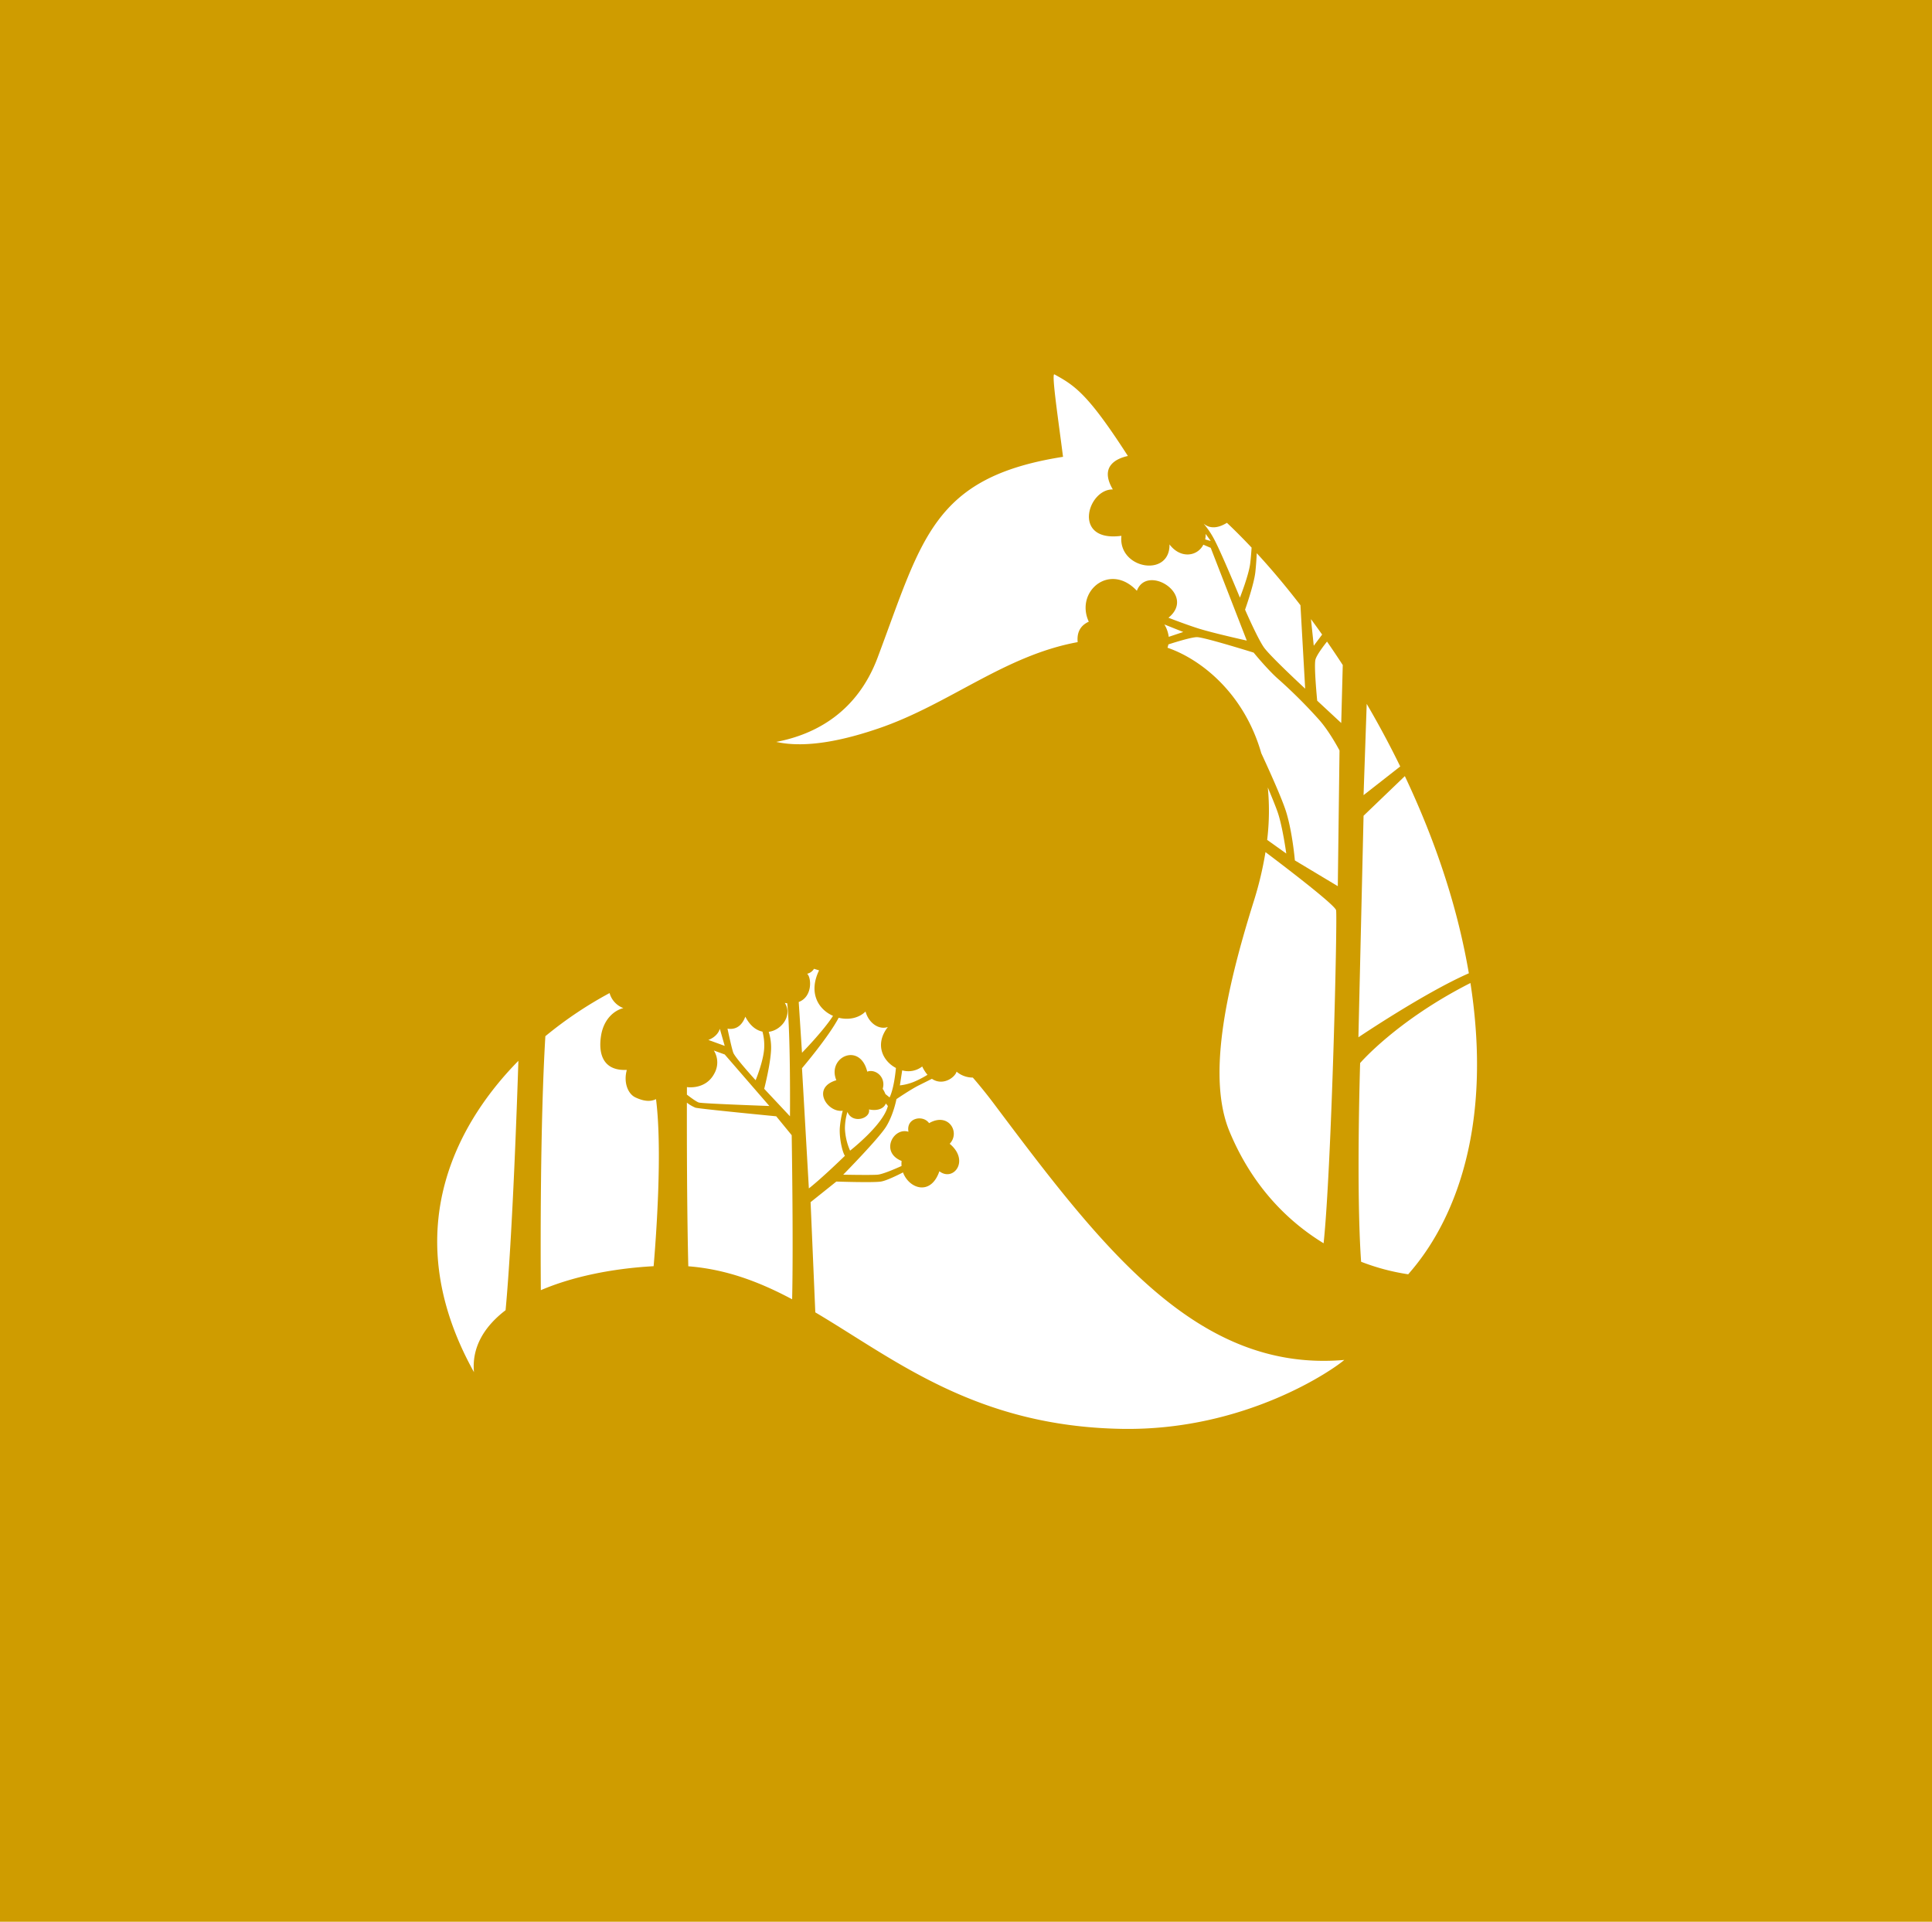 <svg xmlns="http://www.w3.org/2000/svg" width="1125" height="1119" viewBox="0 0 1125 1119">
  <defs>
    <style>
      .cls-1 {
        fill: #cf9c00;
        fill-rule: evenodd;
      }
    </style>
  </defs>
  <path id="Слой_4" data-name="Слой 4" class="cls-1" d="M0,1119V0H1125V1119H0ZM856.233,572.394C813.277,594.178,792,619,792,619s-2.382,74.216.577,115.7A127.807,127.807,0,0,0,820,742C830.386,730.005,872.929,679.911,856.233,572.394ZM794,463l21.347-16.706c-6.106-12.524-12.657-24.7-19.515-36.435ZM731,333c-0.8,7.445-6,22-6,22s7.268,16.731,11,22,24,24,24,24l-2.75-48.591c-8.434-10.948-16.971-21.1-25.443-30.3C731.658,325.189,731.407,329.234,731,333Zm-50.45,37.817L689,368l-10.987-4.395A18.23,18.23,0,0,1,680.55,370.817Zm-0.195,4.411a14.723,14.723,0,0,1-.53,1.937c19.016,6.506,44.472,26.025,54.622,61.422,5.111,11.036,12.3,27.026,14.553,34.413,3.629,11.876,5,28,5,28l25,15,1-79s-5.722-11-12-18a295.052,295.052,0,0,0-23-23c-6.52-5.554-15-16-15-16s-28.827-9-33-9C693.864,371,684.709,373.824,680.355,375.228Zm57.513,113.821L749,497s-2.2-15.918-5-24c-1.177-3.392-3.48-9.045-5.756-14.464A141.013,141.013,0,0,1,737.868,489.049ZM765,376l4.875-6.5q-3.234-4.573-6.5-8.988Zm1,8c-1.006,3.622,1,24,1,24l14,13,0.888-33.76q-4.529-6.971-9.167-13.659C770.656,376.183,766.735,381.354,766,384Zm12,146c-0.749-3.213-31.449-26.551-41.114-33.833A202.927,202.927,0,0,1,730,525c-17.205,54.824-26.758,103.379-14,134,13.225,31.743,33.835,52.175,54.737,64.936C775.45,679.3,778.855,533.668,778,530ZM474.75,764.168c46.527,27.54,93.4,66.288,178.25,67.832,72.493,1.32,123.956-34.955,129.78-40.133C697.361,799.31,642.2,727.253,579,643q-6.107-8.14-12.529-15.554A14.589,14.589,0,0,1,557,624c-0.877,3.332-7.9,8.52-14.346,4.173L535,632c-4.744,2.372-13,8-13,8s-1.669,9-6,16-25,28-25,28,15.935,0.325,20,0c3.023-.242,10.394-3.44,13.976-5.065A14.566,14.566,0,0,1,525,676c-12.652-5.06-4.856-19.783,4-17-1.518-8.1,8.457-10.06,12-5,11.387-6.578,18.326,5.422,12,12,11.893,9.867,2.1,22.325-6,16-5,14.579-17.7,10.17-21.186.677-3.732,1.911-9.789,4.837-12.814,5.323-4.553.732-26,0-26,0l-15,12Zm65.321-138.329A21.587,21.587,0,0,1,537,621a13.158,13.158,0,0,1-11.654,2.25L524,632a30.372,30.372,0,0,0,8-2A56.794,56.794,0,0,0,540.071,625.839Zm-46.612,21.615A34.221,34.221,0,0,0,492,657a35.185,35.185,0,0,0,3,13s19.421-15.133,22-26c-0.391-.483-0.788-0.975-1.175-1.457-1.177,3-4.838,4.484-9.825,3.457C507.192,651.242,496.409,654.68,493.459,647.454ZM471,692s6.5-4.951,21-19c-1.36-1.813-3.3-9.734-3-16a58.493,58.493,0,0,1,1.713-10.254c-8.77,1.37-18.659-13.278-3.713-17.746-5.567-13.409,13.7-22.457,18-5,4.808-1.771,11.024,3.169,9,10a15.627,15.627,0,0,1,1.585,3.068L518,639s2.5-4.325,3.7-17.144c-7.641-3.976-12.564-13.738-4.7-23.856-5.29,1.84-11.16-2.33-13-9-4.063,3.984-10.083,5-15.647,3.63C482.452,603.876,467,622,467,622Zm-4-79s12.493-12.738,18.065-21.485c-8.467-3.712-14.5-13.295-8.125-26.48-0.986-.312-1.972-0.622-2.962-0.914A6.159,6.159,0,0,1,470,567c2.446,2.069,3.348,13.324-4.906,16.452ZM276,799c-1.358-14.259,5.741-26.412,18.4-36.089,4.046-43.236,6.81-124.833,7.457-145.208C270.064,649.983,228.65,713.828,276,799ZM382,640c-3.478,1.77-7.561,1.089-12-1s-7.016-8.831-5-16c-14.561.672-16.568-10.367-15-20s7.624-14.656,13-16a13.049,13.049,0,0,1-8.047-8.748A229.72,229.72,0,0,0,318,603l-0.436.358c-3.059,50.974-2.812,124.146-2.635,147.886,18.242-7.81,41.3-12.61,65.677-13.96C382.133,719.359,385.762,669.71,382,640Zm18.794,97.336c22.313,1.745,41.654,9.2,60.464,19.217C462.029,722.9,461,661,461,661l-9-11s-44.416-4.3-47-5a20.771,20.771,0,0,1-5.027-2.942C399.94,660.483,399.967,703.456,400.794,737.336Zm18.357-138.308c-0.611,2.289-2.746,5.06-6.678,6.508L422,609Zm-3.48,12.671A13.058,13.058,0,0,1,416,625c-5.056,9.793-16,8-16,8s-0.008,1.572-.016,4.381c2.426,1.881,5.656,4.248,7.016,4.619,2.3,0.628,41,2,41,2l-26-30Zm28.307-11c-3.591-.73-7.2-3.338-9.978-8.7-2.446,6.521-6.782,7.567-10.379,6.962,0.91,4.28,2.583,11.915,3.379,14.038,1.125,3,13,16,13,16s4.719-11.409,5-19A30.146,30.146,0,0,0,443.978,600.7ZM449,611c-0.281,8.528-4,23-4,23l15,16s0.419-47.061-1.6-65.827c-0.455-.043-0.921-0.1-1.4-0.173,4.551,7.045-1.665,15.824-9.389,16.82A30.084,30.084,0,0,1,449,611ZM681,317c0.3,19.584-30.109,14.283-28-5-28.923,3.917-19.763-27.3-5-27-8.213-13.916,2.887-18.222,8.764-19.494-23.312-36.213-30.9-41-42.764-47.506-1.888-1.035,2.319,26.829,5,48-76.052,11.925-82.078,48.077-108,117-11.765,31.282-35.652,44.568-59,49,18.234,4.04,41.127-1.514,60-8,40.9-14.057,72.969-42.325,115.529-50.1-0.41-4.2.462-9.185,6.471-11.9-8.139-17.591,12.247-34.8,28-18,5.952-15.871,34.879,2.351,18.381,15.7,4.645,1.783,12.059,4.558,17.619,6.3,8.708,2.721,28,7,28,7l-21-54-4.29-1.839C697.131,324.162,687.29,325.387,681,317Zm21.066-6.107a14.463,14.463,0,0,1-.286,3.187L705,315Zm12.368-6.463c-3.986,2.46-9.118,4.115-13.434.57,0.012,0.036.02,0.071,0.032,0.107A49.759,49.759,0,0,1,707,314c4.226,7.848,15,34,15,34s5.2-13.158,6-20c0.406-3.455.657-6.732,0.806-9.134C723.975,313.734,719.173,308.9,714.434,304.43ZM818.042,451.92L794,475l-3,129s38.612-26.023,64.308-37.267c-1.415-8.251-3.163-16.818-5.308-25.733C842.661,510.494,831.512,480.391,818.042,451.92Z"/>
</svg>
